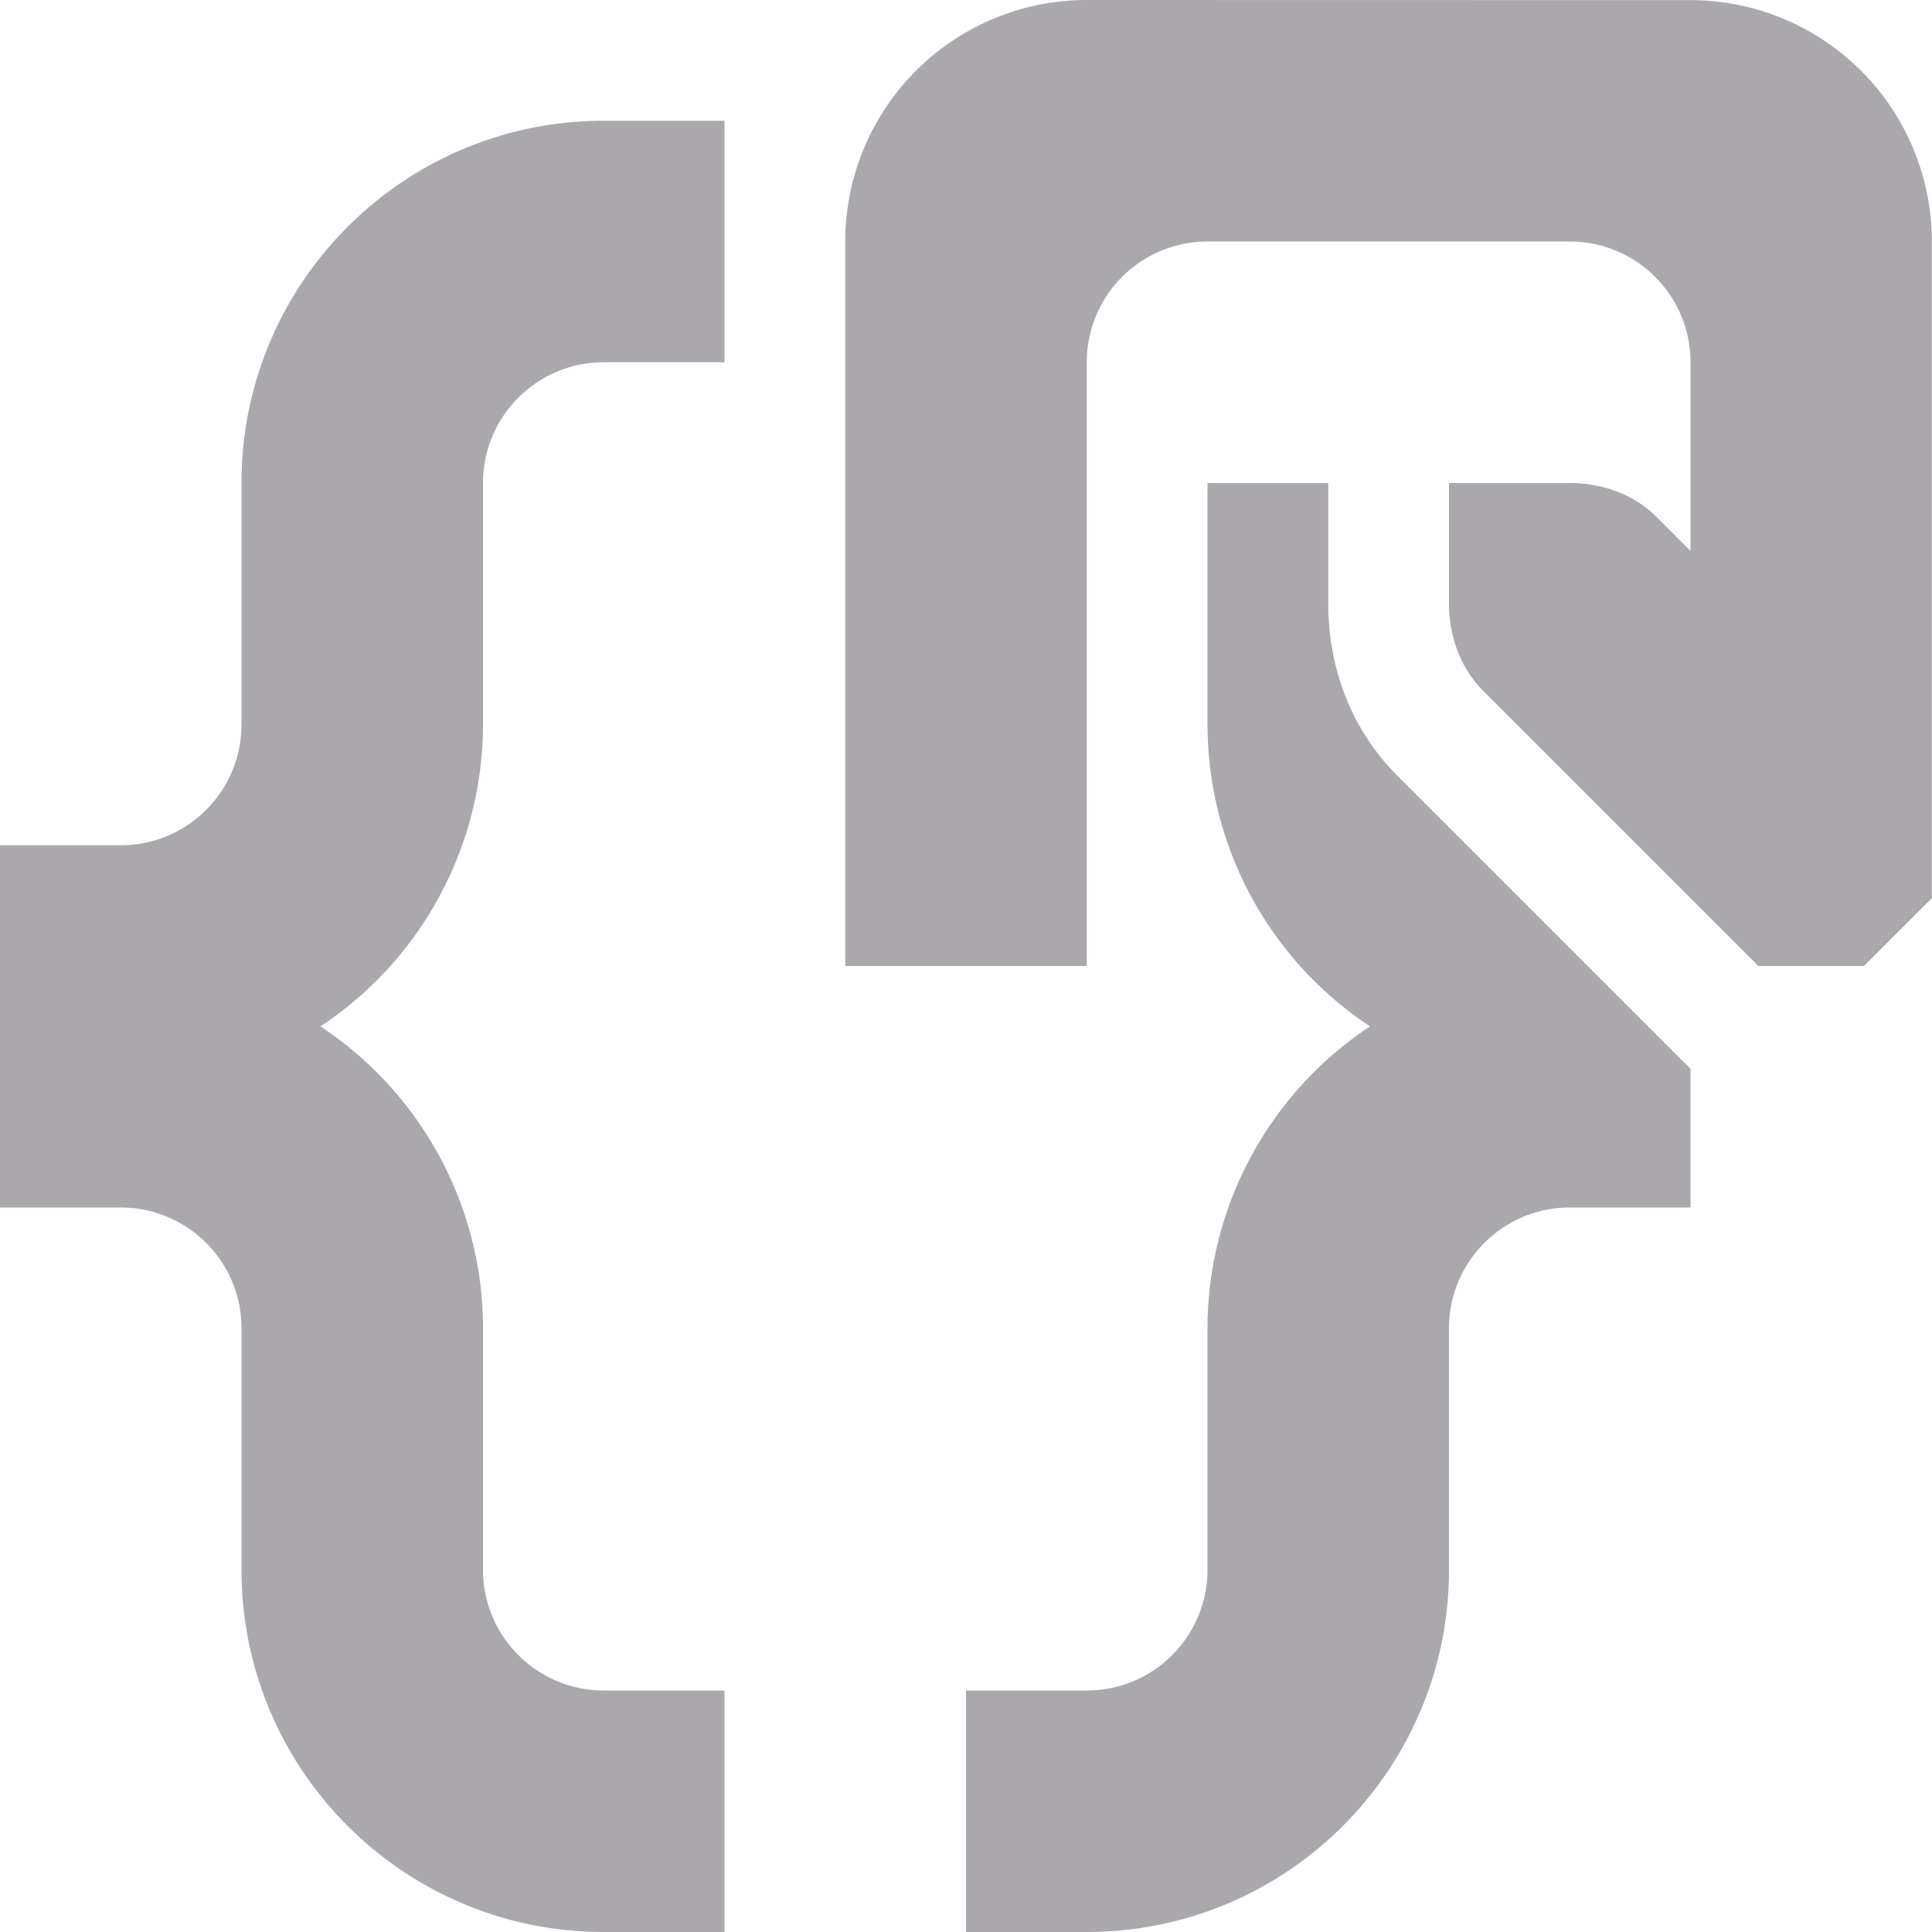 <svg viewBox="0 0 16 16" xmlns="http://www.w3.org/2000/svg"><path d="m9 0a2 2 0 0 0 -2 2v6h2v-5a1 1 0 0 1 1-1h3a1 1 0 0 1 1 1v1.562l-.281-.281c-.188-.188-.453-.281-.719-.281h-1v1c0.0.265.093.531.281.719l2 2 .281.281h.875l.281-.281.281-.281v-2.875-2.562a2 2 0 0 0 -2-2zm-4 1c-1.657 0-3 1.343-3 3v2c0 .552-.448 1-1 1h-1v3h1c.552 0 1 .448 1 1v2c0 1.657 1.343 3 3 3h1v-2h-1c-.552 0-1-.448-1-1v-2c0-.252-.031-.498-.092-.736-.182-.715-.624-1.347-1.254-1.764.839-.555 1.345-1.494 1.346-2.5v-2c0-.552.448-1 1-1h1v-2zm5 3v2c.001 1.006.506 1.945 1.346 2.5-.839.555-1.345 1.494-1.346 2.5v2c0 .552-.448 1-1 1h-1v2h1c1.657 0 3-1.343 3-3v-2c0-.552.448-1 1-1h1v-1.148l-.426-.426-2-2c-.404-.404-.574-.927-.574-1.426v-1z" fill="#aaa8ac"/></svg>
